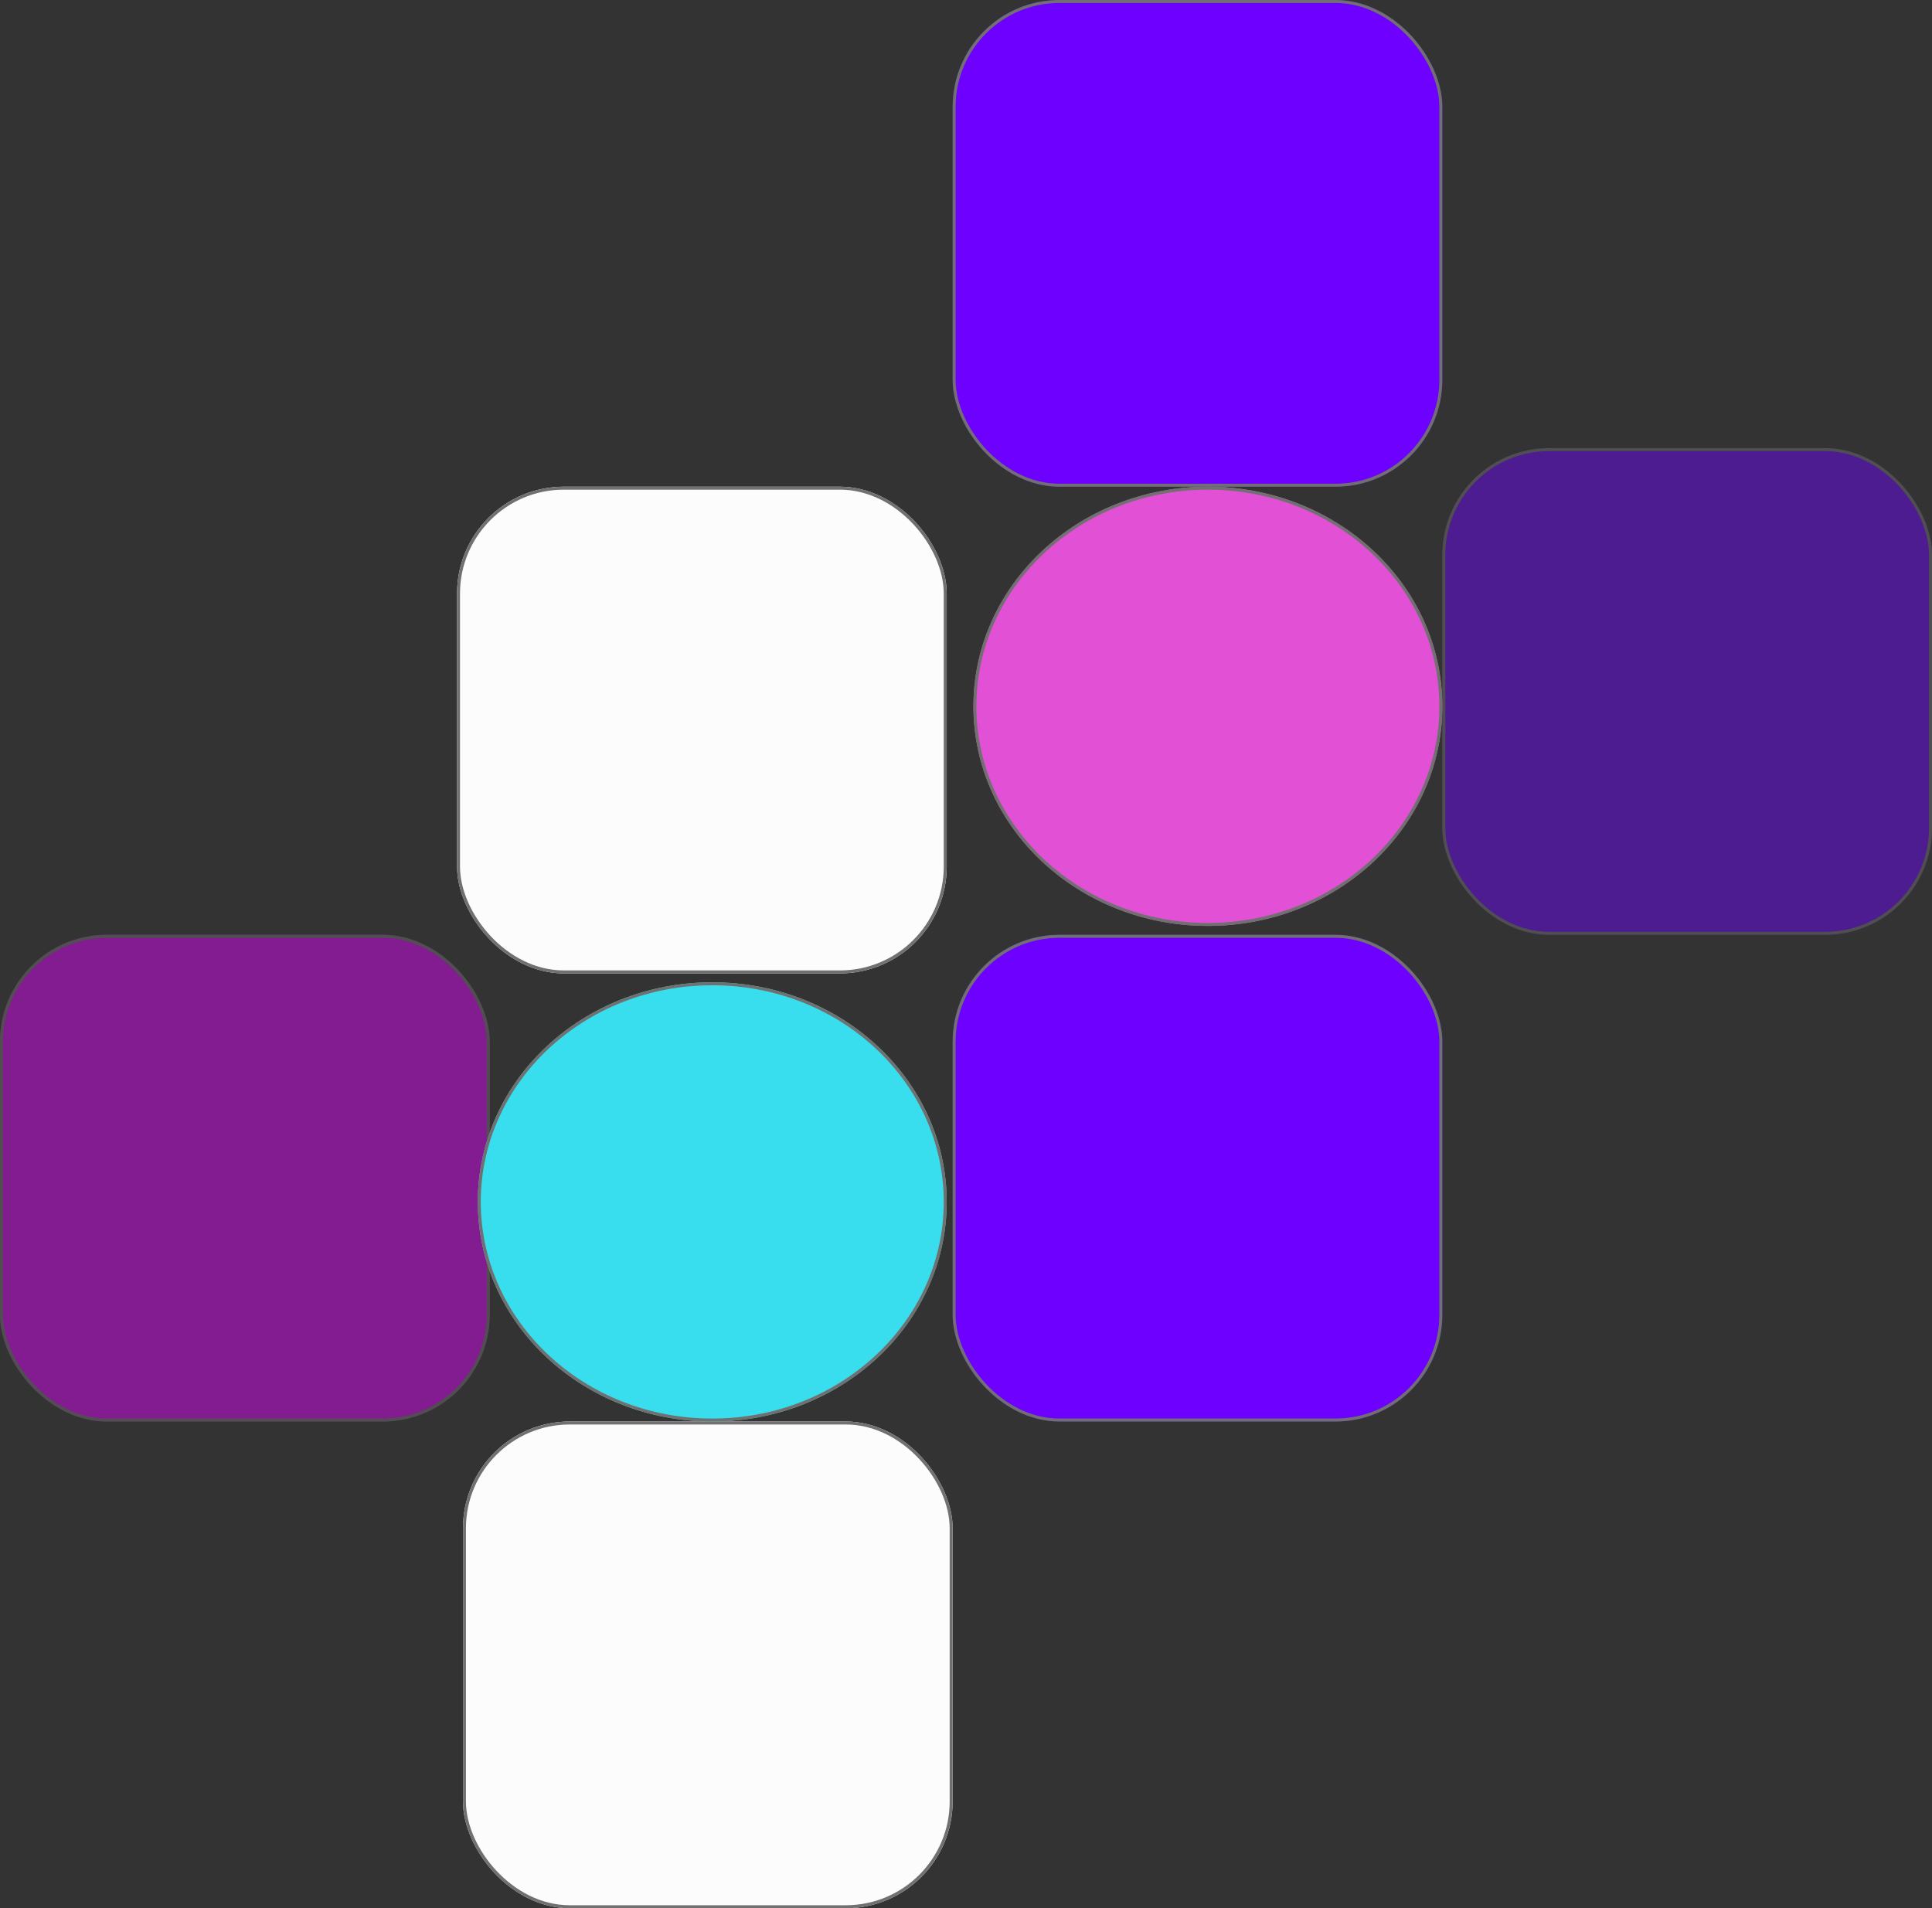 <svg xmlns="http://www.w3.org/2000/svg" width="651" height="643" viewBox="0 0 651 643">
  <rect x="0" y="0" width="651" height="643" fill="#333333" stroke="none"/>
  <g id="home_screen_img" data-name="home screen img" transform="translate(-896 -207)">
    <g id="Rectangle_14" data-name="Rectangle 14" transform="translate(1217 207)" fill="#6e00ff" stroke="#707070" stroke-width="1">
      <rect width="165" height="164" rx="36" stroke="none"/>
      <rect x="0.5" y="0.5" width="164" height="163" rx="35.5" fill="none"/>
    </g>
    <g id="Rectangle_15" data-name="Rectangle 15" transform="translate(1217 522)" fill="#6e00ff" stroke="#707070" stroke-width="1">
      <rect width="165" height="164" rx="36" stroke="none"/>
      <rect x="0.5" y="0.5" width="164" height="163" rx="35.5" fill="none"/>
    </g>
    <g id="Rectangle_16" data-name="Rectangle 16" transform="translate(1382 358)" fill="#6e00ff" stroke="#707070" stroke-width="1" opacity="0.459">
      <rect width="165" height="164" rx="36" stroke="none"/>
      <rect x="0.5" y="0.5" width="164" height="163" rx="35.5" fill="none"/>
    </g>
    <g id="Rectangle_18" data-name="Rectangle 18" transform="translate(896 522)" fill="#e200ff" stroke="#707070" stroke-width="1" opacity="0.459">
      <rect width="165" height="164" rx="36" stroke="none"/>
      <rect x="0.5" y="0.5" width="164" height="163" rx="35.5" fill="none"/>
    </g>
    <g id="Rectangle_17" data-name="Rectangle 17" transform="translate(1050 371)" fill="#fcfcfc" stroke="#707070" stroke-width="1">
      <rect width="165" height="164" rx="36" stroke="none"/>
      <rect x="0.5" y="0.5" width="164" height="163" rx="35.5" fill="none"/>
    </g>
    <g id="Rectangle_19" data-name="Rectangle 19" transform="translate(1052 686)" fill="#fcfcfc" stroke="#707070" stroke-width="1">
      <rect width="165" height="164" rx="36" stroke="none"/>
      <rect x="0.5" y="0.5" width="164" height="163" rx="35.5" fill="none"/>
    </g>
    <g id="Ellipse_2" data-name="Ellipse 2" transform="translate(1224 371)" fill="#e250d5" stroke="#707070" stroke-width="1">
      <ellipse cx="79" cy="74" rx="79" ry="74" stroke="none"/>
      <ellipse cx="79" cy="74" rx="78.5" ry="73.5" fill="none"/>
    </g>
    <g id="Ellipse_3" data-name="Ellipse 3" transform="translate(1057 538)" fill="#38deed" stroke="#707070" stroke-width="1">
      <ellipse cx="79" cy="74" rx="79" ry="74" stroke="none"/>
      <ellipse cx="79" cy="74" rx="78.5" ry="73.5" fill="none"/>
    </g>
  </g>
</svg>
